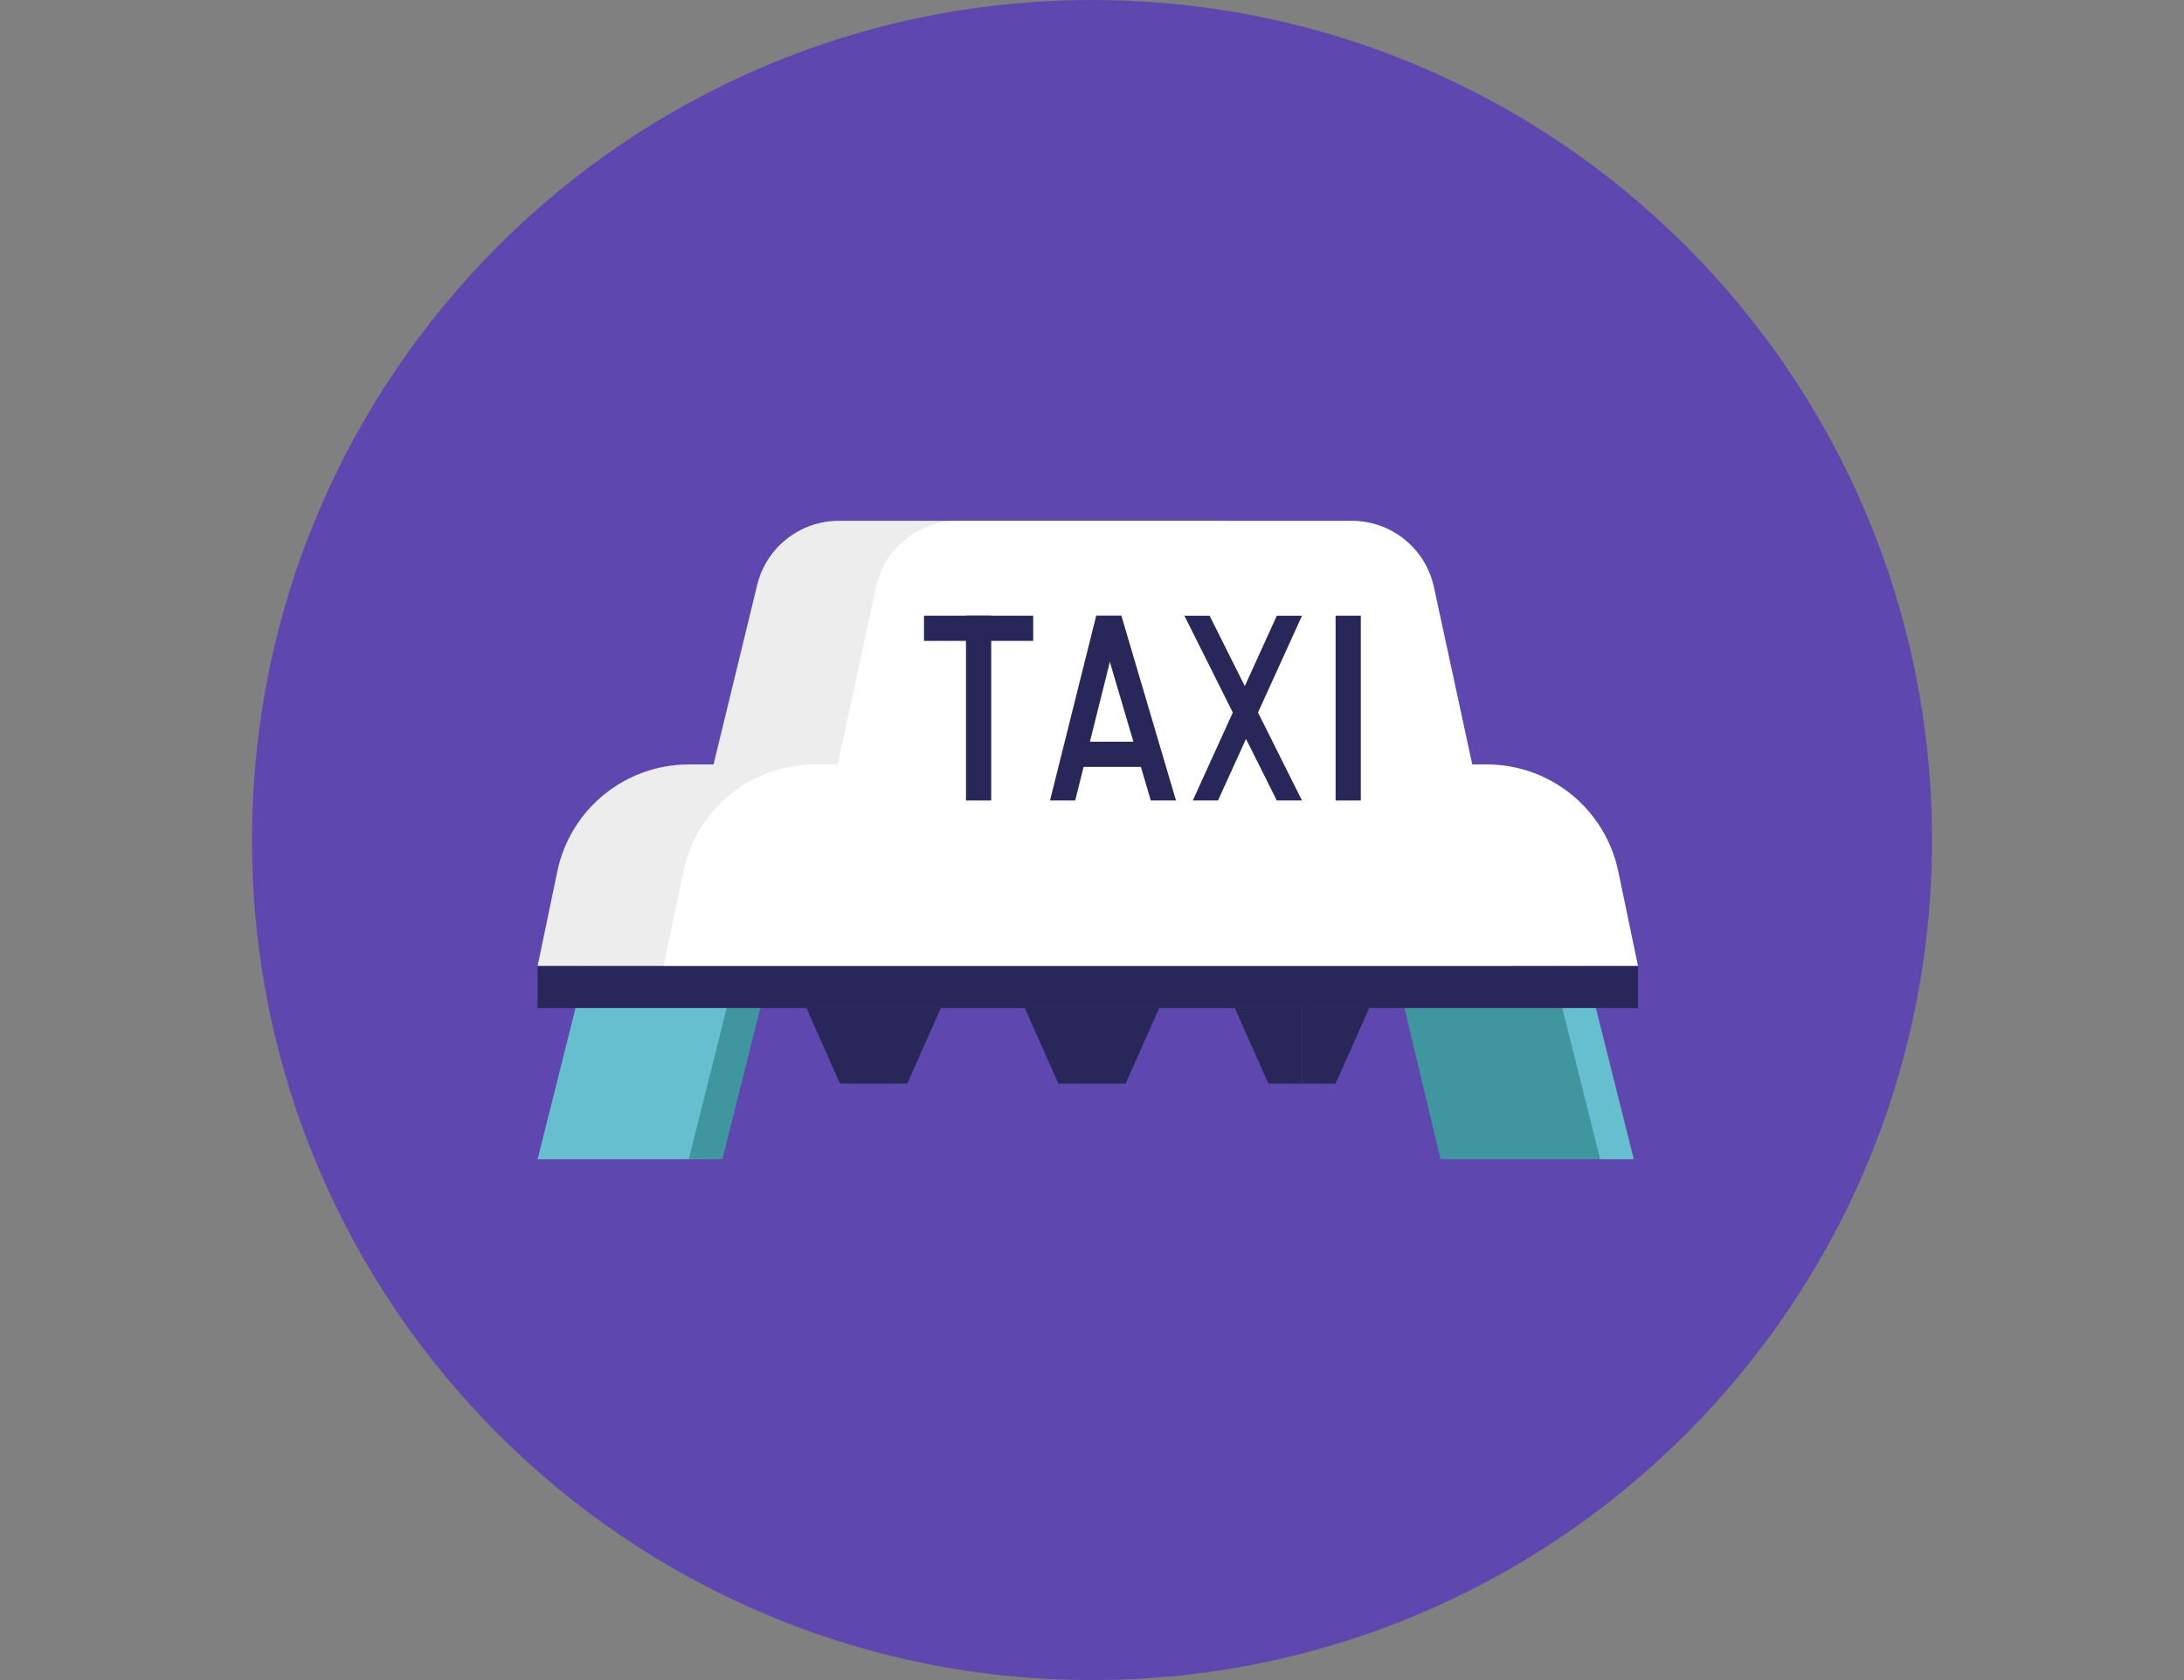 <svg width="260" height="200" viewBox="0 0 260 200" fill="none" xmlns="http://www.w3.org/2000/svg">
<rect x="0" y="0" width="260" height="200" fill="#808080" stroke="none"/>
<path d="M130 200C185.228 200 230 155.228 230 100C230 44.772 185.228 0 130 0C74.772 0 30 44.772 30 100C30 155.228 74.772 200 130 200Z" fill="#5E48AF"/>
<mask id="mask0" mask-type="alpha" maskUnits="userSpaceOnUse" x="30" y="0" width="200" height="200">
<path d="M130 200C185.228 200 230 155.228 230 100C230 44.772 185.228 0 130 0C74.772 0 30 44.772 30 100C30 155.228 74.772 200 130 200Z" fill="white"/>
</mask>
<g mask="url(#mask0)">
</g>
<path d="M69.765 115H89.5L84 138H64L69.765 115Z" fill="#65BFCF"/>
<path d="M185.735 115H166L171.5 138H191.5L185.735 115Z" fill="#40969F"/>
<path d="M87.765 115L91.765 115L86 138H82L87.765 115Z" fill="#40969F"/>
<path d="M188.735 115L184.735 115L190.5 138H194.5L188.735 115Z" fill="#65BFCF"/>
<path fill-rule="evenodd" clip-rule="evenodd" d="M99.859 62C95.247 62 91.233 65.155 90.142 69.636L84.946 91H82.01C74.431 91 67.892 96.317 66.347 103.737L64 115H180L177.653 103.737C176.108 96.317 169.569 91 161.99 91H160.054L154.858 69.636C153.767 65.155 149.753 62 145.141 62H99.859Z" fill="#EDEDED"/>
<path fill-rule="evenodd" clip-rule="evenodd" d="M114.069 62C109.36 62 105.29 65.285 104.295 69.887L99.73 91H97.01C89.431 91 82.892 96.317 81.347 103.737L79 115H195L192.653 103.737C191.108 96.317 184.569 91 176.99 91H175.27L170.705 69.887C169.71 65.285 165.64 62 160.931 62H114.069Z" fill="white"/>
<rect x="64" y="115" width="131" height="5" fill="#292659"/>
<rect x="115" y="73.293" width="3" height="22" fill="#292659"/>
<rect x="159" y="73.293" width="3" height="22" fill="#292659"/>
<path d="M141.001 73.299L144.001 73.298L155 95.293L152 95.293L141.001 73.299Z" fill="#292659"/>
<path d="M155 73.3L152 73.299L142 95.293L145 95.293L155 73.3Z" fill="#292659"/>
<path d="M133.5 73.3L130.5 73.299L125.001 95.294L128 95.293L133.5 73.3Z" fill="#292659"/>
<path d="M130.5 73.3L133.5 73.299L140 95.294L137 95.294L130.5 73.3Z" fill="#292659"/>
<rect x="123" y="73.293" width="3" height="13" transform="rotate(90 123 73.293)" fill="#292659"/>
<rect x="137" y="88.293" width="3" height="9" transform="rotate(90 137 88.293)" fill="#292659"/>
<path d="M96 120H104V129H100L96 120Z" fill="#292659"/>
<path d="M112 120H104V129H108L112 120Z" fill="#292659"/>
<path d="M122 120H130V129H126L122 120Z" fill="#292659"/>
<path d="M138 120H130V129H134L138 120Z" fill="#292659"/>
<path d="M147 120H155V129H151L147 120Z" fill="#292659"/>
<path d="M163 120H155V129H159L163 120Z" fill="#292659"/>
</svg>
